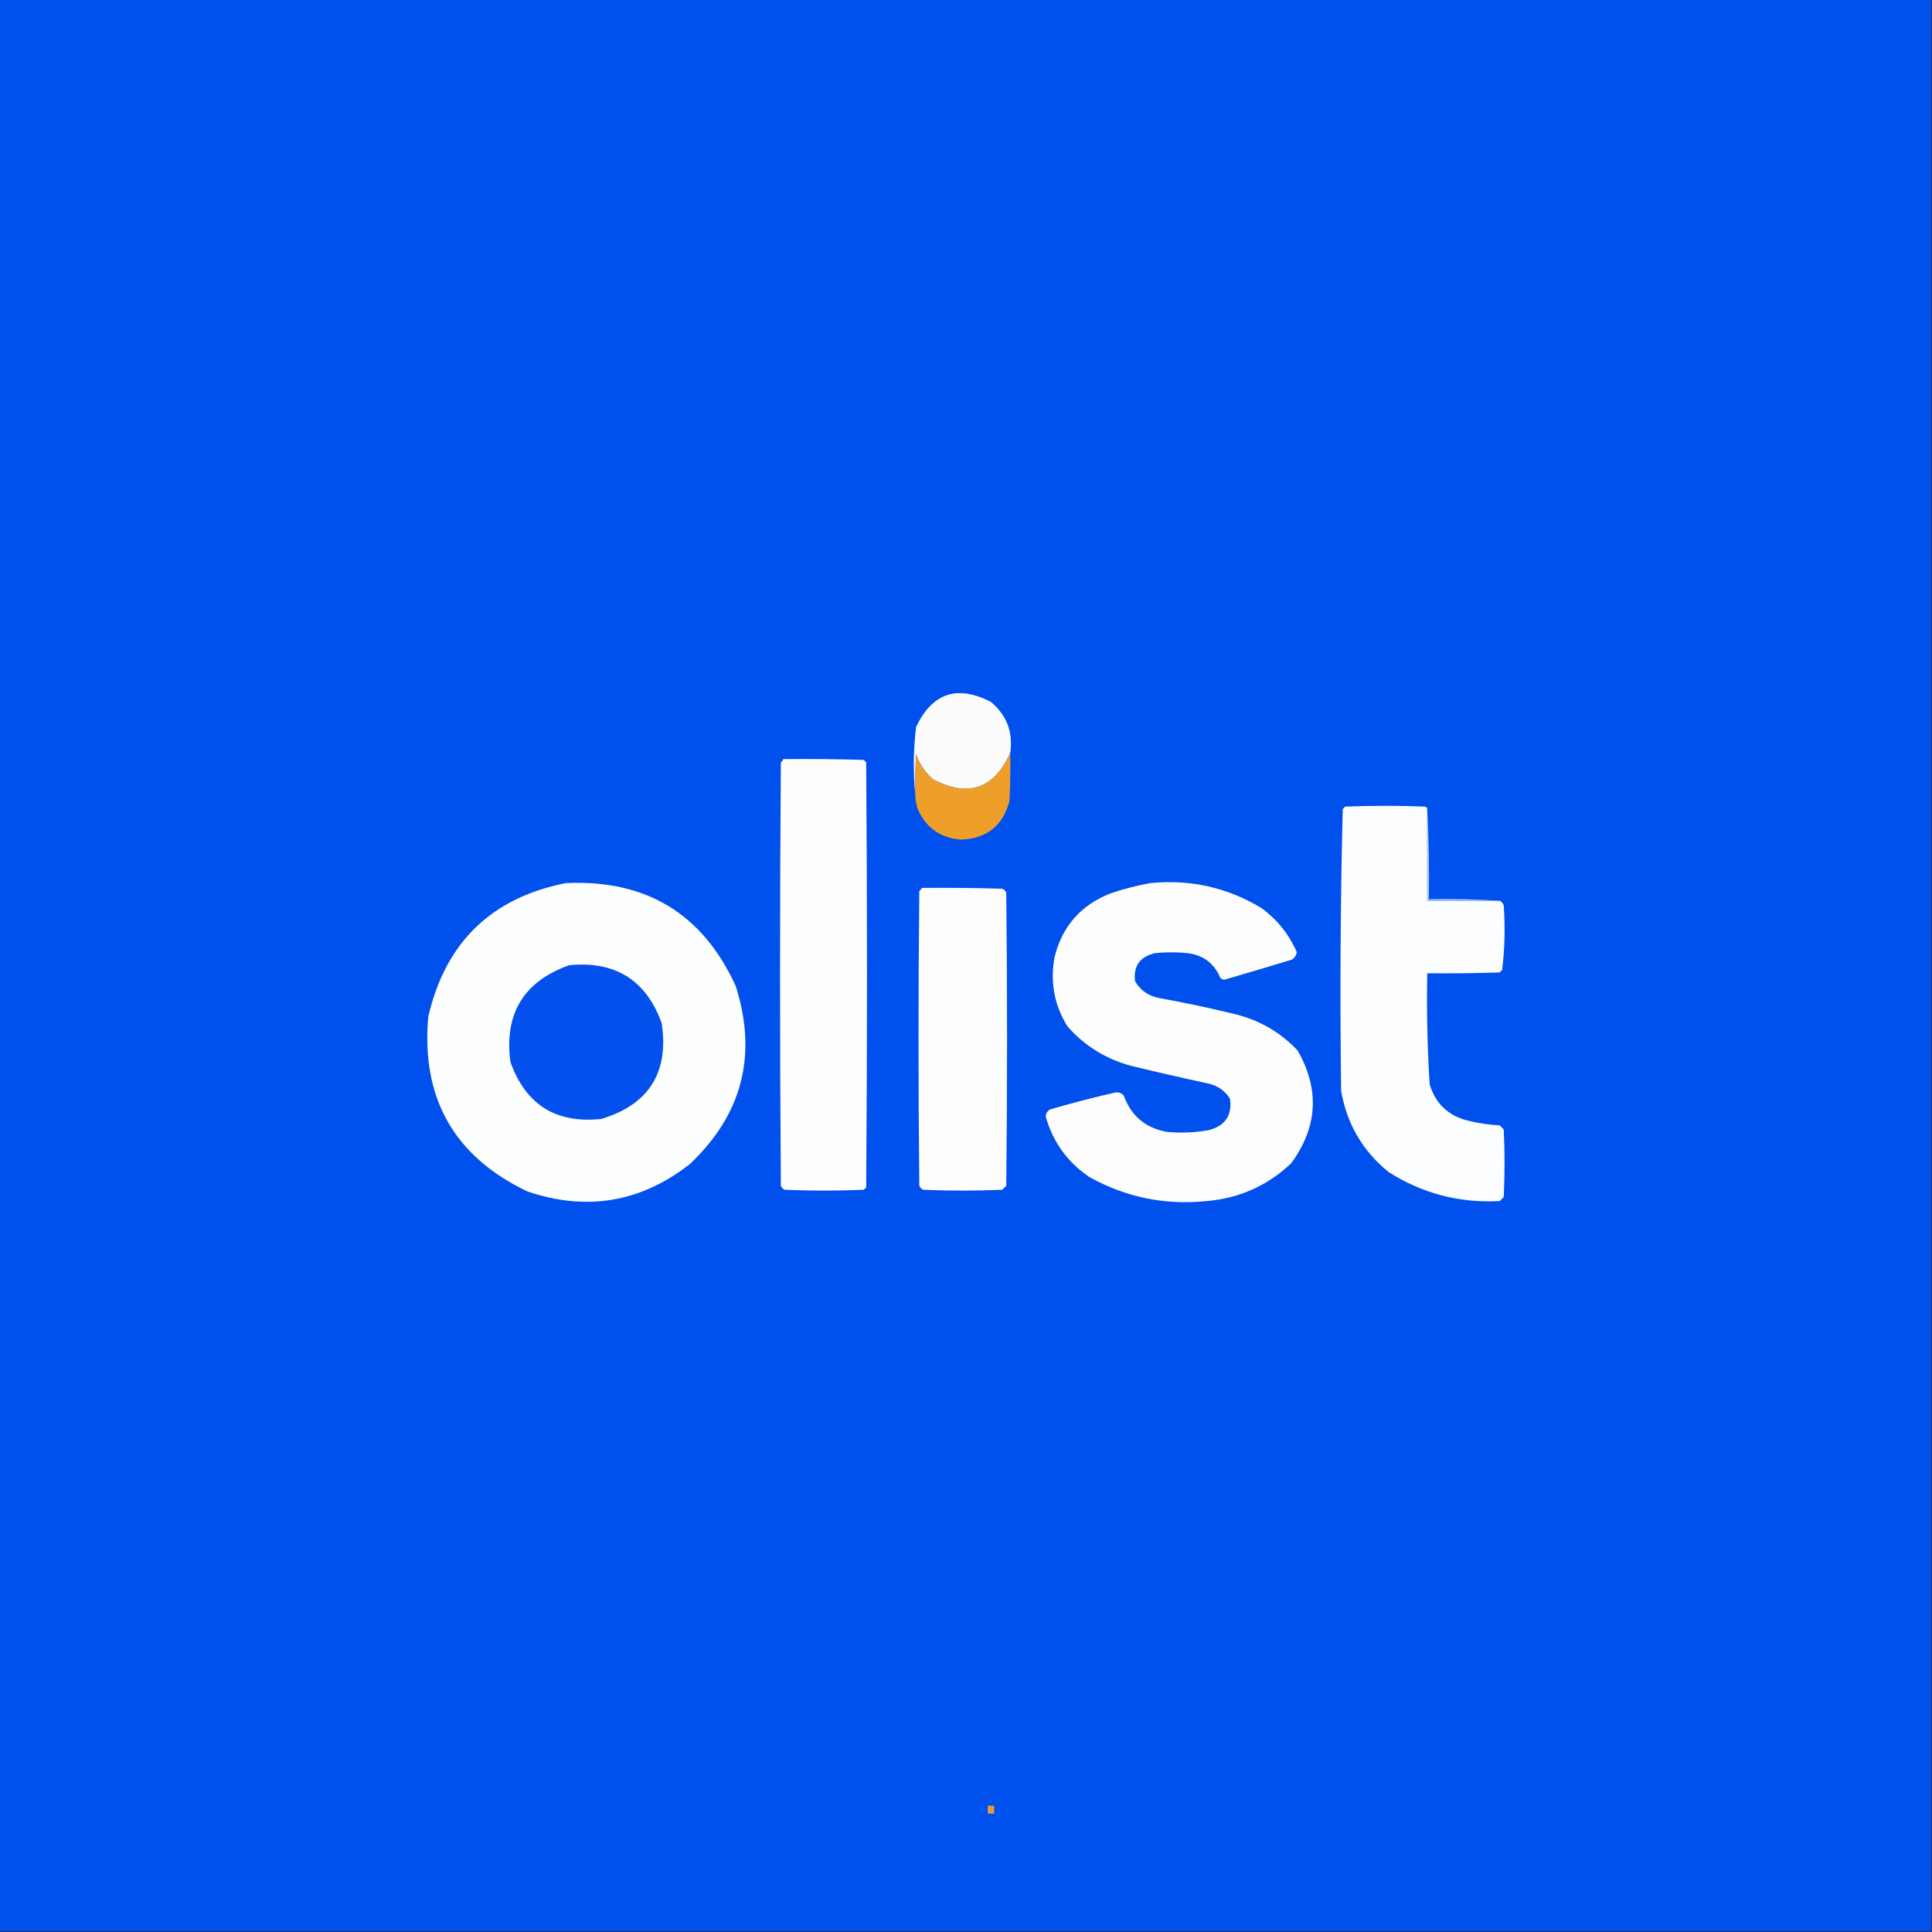 <?xml version="1.0" encoding="UTF-8"?>
<!DOCTYPE svg PUBLIC "-//W3C//DTD SVG 1.1//EN" "http://www.w3.org/Graphics/SVG/1.1/DTD/svg11.dtd">
<svg xmlns="http://www.w3.org/2000/svg" version="1.1" width="1200px" height="1200px" style="shape-rendering:geometricPrecision; text-rendering:geometricPrecision; image-rendering:optimizeQuality; fill-rule:evenodd; clip-rule:evenodd"
    xmlns:xlink="http://www.w3.org/1999/xlink">
    <rect width="100%" height="100%" fill="#333333" stroke="none"/>
    <g>
        <path style="opacity:1" fill="#0050ed" d="M -0.5,-0.5 C 399.5,-0.5 799.5,-0.5 1199.5,-0.5C 1199.5,399.5 1199.5,799.5 1199.5,1199.5C 799.5,1199.5 399.5,1199.5 -0.5,1199.5C -0.5,799.5 -0.5,399.5 -0.5,-0.5 Z"/>
    </g>
    <g>
        <path style="opacity:1" fill="#fcfcfc" d="M 627.5,467.5 C 617.428,490.025 601.428,495.525 579.5,484C 574.627,479.751 571.127,474.584 569,468.5C 568.5,476.827 568.334,485.16 568.5,493.5C 567.127,479.635 567.294,465.635 569,451.5C 579.098,430.356 594.598,425.19 615.5,436C 625.305,444.243 629.305,454.743 627.5,467.5 Z"/>
    </g>
    <g>
        <path style="opacity:1" fill="#ee9f2a" d="M 627.5,467.5 C 627.666,477.506 627.5,487.506 627,497.5C 622.969,512.856 612.969,520.856 597,521.5C 584.222,520.605 575.222,514.272 570,502.5C 569.047,499.568 568.547,496.568 568.5,493.5C 568.334,485.16 568.5,476.827 569,468.5C 571.127,474.584 574.627,479.751 579.5,484C 601.428,495.525 617.428,490.025 627.5,467.5 Z"/>
    </g>
    <g>
        <path style="opacity:1" fill="#fefefe" d="M 486.5,471.5 C 503.17,471.333 519.837,471.5 536.5,472C 537,472.5 537.5,473 538,473.5C 538.667,561.5 538.667,649.5 538,737.5C 537.5,738 537,738.5 536.5,739C 520.167,739.667 503.833,739.667 487.5,739C 486.333,738.5 485.5,737.667 485,736.5C 484.333,648.833 484.333,561.167 485,473.5C 485.717,472.956 486.217,472.289 486.5,471.5 Z"/>
    </g>
    <g>
        <path style="opacity:1" fill="#fcfdfe" d="M 886.5,502.5 C 886.5,521.5 886.5,540.5 886.5,559.5C 901.5,559.5 916.5,559.5 931.5,559.5C 932.79,560.058 933.623,561.058 934,562.5C 934.962,575.928 934.629,589.261 933,602.5C 932.5,603 932,603.5 931.5,604C 916.504,604.5 901.504,604.667 886.5,604.5C 886.042,627.553 886.542,650.553 888,673.5C 891.547,685.379 899.38,692.879 911.5,696C 918.07,697.647 924.736,698.647 931.5,699C 932.333,699.833 933.167,700.667 934,701.5C 934.667,715.5 934.667,729.5 934,743.5C 933.167,744.333 932.333,745.167 931.5,746C 906.531,747.342 883.531,741.342 862.5,728C 846.371,714.918 836.538,698.085 833,677.5C 832.211,619.16 832.544,560.827 834,502.5C 834.5,502 835,501.5 835.5,501C 852.167,500.333 868.833,500.333 885.5,501C 886.056,501.383 886.389,501.883 886.5,502.5 Z"/>
    </g>
    <g>
        <path style="opacity:1" fill="#fdfefe" d="M 351.5,548.5 C 401.308,546.215 436.475,567.548 457,612.5C 470.564,655.365 461.064,692.198 428.5,723C 397.994,746.839 364.327,752.506 327.5,740C 282.016,718.216 261.516,682.05 266,631.5C 276.702,585.295 305.202,557.629 351.5,548.5 Z"/>
    </g>
    <g>
        <path style="opacity:1" fill="#fdfdfe" d="M 714.5,548.5 C 739.332,546.062 762.332,551.229 783.5,564C 793.347,571.214 800.68,580.381 805.5,591.5C 805.124,593.383 804.124,594.883 802.5,596C 788.53,600.268 774.53,604.435 760.5,608.5C 759.558,608.392 758.725,608.059 758,607.5C 754.244,598.362 747.41,593.195 737.5,592C 730.833,591.333 724.167,591.333 717.5,592C 708.01,594.176 703.843,600.01 705,609.5C 708.515,615.348 713.681,618.848 720.5,620C 736.265,622.858 751.932,626.191 767.5,630C 782.586,633.788 795.419,641.288 806,652.5C 819.78,676.694 818.446,700.027 802,722.5C 787.327,736.415 769.827,744.249 749.5,746C 723.523,748.672 699.19,743.672 676.5,731C 662.981,721.81 653.981,709.31 649.5,693.5C 649.632,691.399 650.632,689.899 652.5,689C 665.908,685.106 679.408,681.606 693,678.5C 695.034,678.354 696.701,679.02 698,680.5C 702.523,693.019 711.356,700.519 724.5,703C 733.22,703.839 741.887,703.505 750.5,702C 760.838,699.478 765.338,692.978 764,682.5C 760.857,677.503 756.357,674.336 750.5,673C 734.448,669.547 718.448,665.88 702.5,662C 686.831,657.755 673.664,649.588 663,637.5C 654.843,624.305 652.177,609.971 655,594.5C 659.707,575.456 671.207,562.289 689.5,555C 697.793,552.157 706.126,549.99 714.5,548.5 Z"/>
    </g>
    <g>
        <path style="opacity:1" fill="#fdfdfe" d="M 572.5,551.5 C 589.17,551.333 605.837,551.5 622.5,552C 623.667,552.5 624.5,553.333 625,554.5C 625.667,615.167 625.667,675.833 625,736.5C 624.167,737.333 623.333,738.167 622.5,739C 606.167,739.667 589.833,739.667 573.5,739C 572.333,738.5 571.5,737.667 571,736.5C 570.333,675.5 570.333,614.5 571,553.5C 571.717,552.956 572.217,552.289 572.5,551.5 Z"/>
    </g>
    <g>
        <path style="opacity:1" fill="#adc6f9" d="M 886.5,502.5 C 887.497,520.993 887.83,539.659 887.5,558.5C 902.343,558.171 917.01,558.504 931.5,559.5C 916.5,559.5 901.5,559.5 886.5,559.5C 886.5,540.5 886.5,521.5 886.5,502.5 Z"/>
    </g>
    <g>
        <path style="opacity:1" fill="#0450ed" d="M 353.5,599.5 C 382.137,596.72 401.303,608.72 411,635.5C 415.584,666.176 403.084,686.01 373.5,695C 345.309,697.991 326.475,686.157 317,659.5C 313.098,629.626 325.265,609.626 353.5,599.5 Z"/>
    </g>
    <g>
        <path style="opacity:1" fill="#e29b38" d="M 613.5,1121.5 C 614.833,1121.5 616.167,1121.5 617.5,1121.5C 617.5,1123.17 617.5,1124.83 617.5,1126.5C 616.167,1126.5 614.833,1126.5 613.5,1126.5C 613.5,1124.83 613.5,1123.17 613.5,1121.5 Z"/>
    </g>
</svg>
